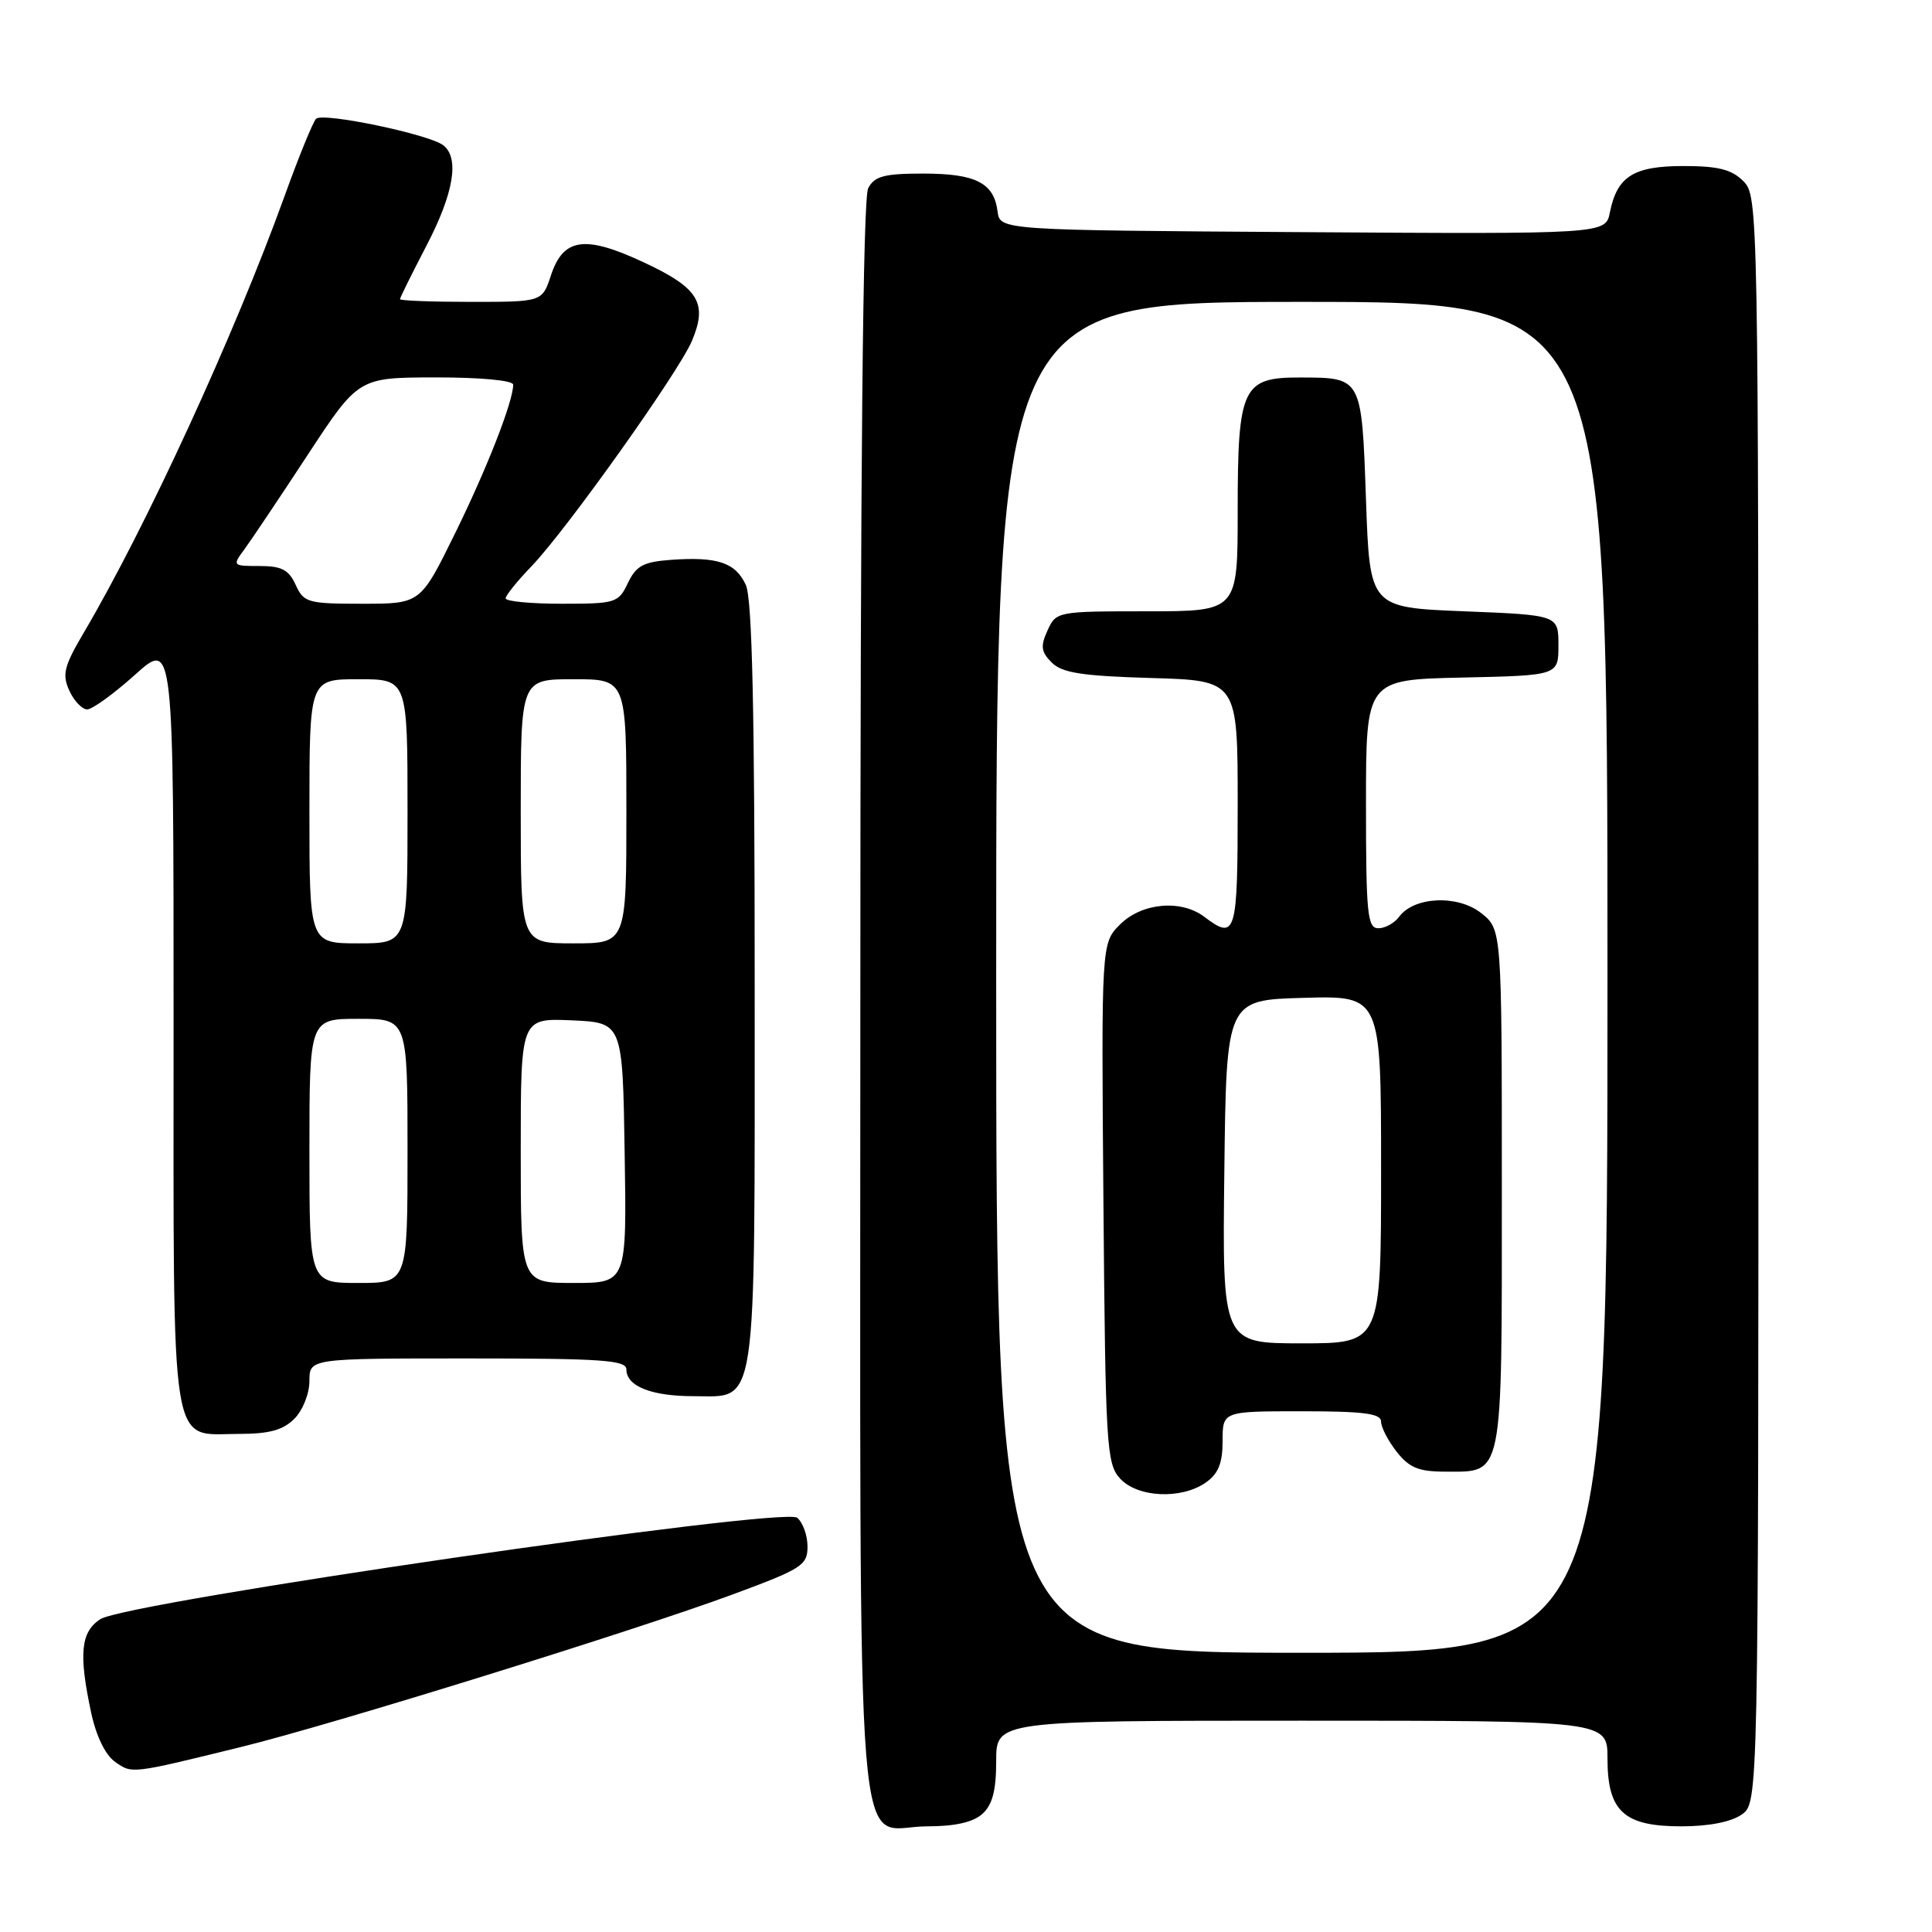 <?xml version="1.0" encoding="UTF-8" standalone="no"?>
<!DOCTYPE svg PUBLIC "-//W3C//DTD SVG 1.1//EN" "http://www.w3.org/Graphics/SVG/1.1/DTD/svg11.dtd" >
<svg xmlns="http://www.w3.org/2000/svg" xmlns:xlink="http://www.w3.org/1999/xlink" version="1.1" viewBox="0 0 256 256">
 <g >
 <path fill="currentColor"
d=" M 130.17 240.35 C 131.51 239.13 132.00 237.25 132.00 233.35 C 132.00 228.00 132.00 228.00 172.50 228.00 C 213.00 228.00 213.00 228.00 213.00 233.00 C 213.00 240.01 215.16 242.00 222.78 242.00 C 226.39 242.00 229.39 241.42 230.78 240.44 C 233.00 238.89 233.00 238.89 233.00 132.44 C 233.00 27.33 232.97 25.97 231.00 24.00 C 229.45 22.45 227.67 22.00 223.07 22.00 C 216.45 22.00 214.28 23.37 213.32 28.13 C 212.75 31.02 212.75 31.02 172.62 30.76 C 132.50 30.50 132.50 30.50 132.18 28.00 C 131.70 24.23 129.28 23.00 122.34 23.00 C 117.16 23.00 115.89 23.34 115.04 24.93 C 114.34 26.23 114.00 61.63 114.00 132.61 C 114.00 252.95 113.12 242.00 122.83 242.00 C 126.56 242.00 128.93 241.46 130.17 240.35 Z  M 32.00 231.47 C 44.03 228.51 84.05 216.09 97.09 211.27 C 106.26 207.88 107.00 207.41 107.00 204.93 C 107.00 203.45 106.38 201.73 105.63 201.11 C 103.83 199.62 16.73 212.29 13.29 214.55 C 10.69 216.25 10.41 219.13 12.08 226.95 C 12.75 230.06 13.97 232.57 15.27 233.47 C 17.52 235.05 17.31 235.08 32.00 231.47 Z  M 39.00 188.00 C 40.11 186.89 41.00 184.67 41.00 183.00 C 41.00 180.00 41.00 180.00 62.00 180.00 C 79.78 180.00 83.00 180.22 83.00 181.46 C 83.00 183.68 86.31 185.00 91.88 185.00 C 100.43 185.00 100.00 187.93 100.00 130.32 C 100.00 94.07 99.67 79.38 98.83 77.52 C 97.47 74.55 95.09 73.74 88.93 74.18 C 85.25 74.45 84.30 74.96 83.20 77.25 C 81.95 79.89 81.58 80.00 74.45 80.00 C 70.35 80.00 67.00 79.68 67.00 79.29 C 67.00 78.90 68.54 76.99 70.42 75.04 C 75.01 70.28 89.92 49.33 91.68 45.18 C 93.80 40.17 92.59 38.17 85.38 34.80 C 77.50 31.11 74.65 31.50 73.00 36.50 C 71.84 40.00 71.84 40.00 62.42 40.00 C 57.24 40.00 53.00 39.84 53.00 39.64 C 53.00 39.45 54.58 36.26 56.50 32.57 C 60.12 25.62 60.91 20.96 58.75 19.26 C 56.91 17.80 42.75 14.85 41.88 15.74 C 41.47 16.16 39.58 20.77 37.70 26.00 C 31.05 44.40 19.34 69.85 11.12 83.80 C 8.48 88.28 8.21 89.36 9.18 91.50 C 9.81 92.88 10.88 94.00 11.55 94.00 C 12.23 94.00 15.08 91.93 17.89 89.41 C 23.00 84.81 23.00 84.81 23.00 135.58 C 23.00 193.73 22.41 190.00 31.65 190.00 C 35.67 190.00 37.50 189.50 39.00 188.00 Z  M 132.00 129.50 C 132.00 40.00 132.00 40.00 172.50 40.00 C 213.00 40.00 213.00 40.00 213.00 129.50 C 213.00 219.00 213.00 219.00 172.50 219.00 C 132.00 219.00 132.00 219.00 132.00 129.50 Z  M 159.78 196.44 C 161.44 195.28 162.00 193.88 162.00 190.94 C 162.00 187.00 162.00 187.00 172.50 187.00 C 180.71 187.00 183.00 187.30 183.00 188.37 C 183.00 189.12 183.93 190.92 185.07 192.37 C 186.74 194.49 187.99 195.00 191.50 195.00 C 199.26 195.00 199.00 196.30 199.00 157.50 C 199.00 123.15 199.00 123.15 196.25 120.98 C 193.14 118.53 187.35 118.80 185.39 121.48 C 184.78 122.31 183.54 123.00 182.64 123.00 C 181.19 123.00 181.00 121.13 181.00 106.53 C 181.00 90.06 181.00 90.06 193.75 89.78 C 206.50 89.50 206.50 89.50 206.50 85.50 C 206.50 81.50 206.50 81.50 194.00 81.00 C 181.50 80.50 181.50 80.50 181.00 66.21 C 180.43 49.95 180.48 50.04 172.31 50.02 C 164.61 49.99 164.00 51.29 164.00 67.72 C 164.00 81.00 164.00 81.00 151.98 81.00 C 140.08 81.00 139.95 81.03 138.80 83.54 C 137.85 85.63 137.94 86.37 139.36 87.79 C 140.73 89.16 143.35 89.57 152.53 89.84 C 164.00 90.17 164.00 90.17 164.00 106.59 C 164.00 123.88 163.77 124.65 159.56 121.47 C 156.49 119.15 151.28 119.63 148.42 122.49 C 145.93 124.98 145.93 124.98 146.21 159.39 C 146.48 191.59 146.62 193.93 148.40 195.90 C 150.71 198.44 156.52 198.72 159.78 196.44 Z  M 41.00 152.50 C 41.00 135.00 41.00 135.00 47.50 135.00 C 54.00 135.00 54.00 135.00 54.00 152.50 C 54.00 170.00 54.00 170.00 47.50 170.00 C 41.00 170.00 41.00 170.00 41.00 152.50 Z  M 69.00 152.45 C 69.00 134.91 69.00 134.91 75.75 135.20 C 82.50 135.50 82.50 135.50 82.77 152.75 C 83.05 170.00 83.05 170.00 76.02 170.00 C 69.00 170.00 69.00 170.00 69.00 152.45 Z  M 41.00 107.50 C 41.00 90.00 41.00 90.00 47.50 90.00 C 54.00 90.00 54.00 90.00 54.00 107.50 C 54.00 125.00 54.00 125.00 47.50 125.00 C 41.00 125.00 41.00 125.00 41.00 107.50 Z  M 69.00 107.50 C 69.00 90.00 69.00 90.00 76.00 90.00 C 83.00 90.00 83.00 90.00 83.00 107.50 C 83.00 125.00 83.00 125.00 76.00 125.00 C 69.00 125.00 69.00 125.00 69.00 107.50 Z  M 39.18 77.50 C 38.27 75.50 37.32 75.00 34.40 75.00 C 30.80 75.00 30.77 74.97 32.41 72.75 C 33.32 71.51 37.09 65.89 40.78 60.26 C 47.50 50.02 47.50 50.02 57.75 50.01 C 63.67 50.00 68.00 50.41 68.00 50.97 C 68.00 53.20 64.51 62.12 60.26 70.75 C 55.71 80.00 55.71 80.00 48.01 80.00 C 40.78 80.00 40.25 79.85 39.18 77.50 Z  M 162.23 155.25 C 162.50 132.50 162.50 132.50 172.75 132.22 C 183.00 131.93 183.00 131.93 183.00 154.97 C 183.00 178.00 183.00 178.00 172.48 178.00 C 161.96 178.00 161.96 178.00 162.23 155.25 Z "/>
</g>
</svg>